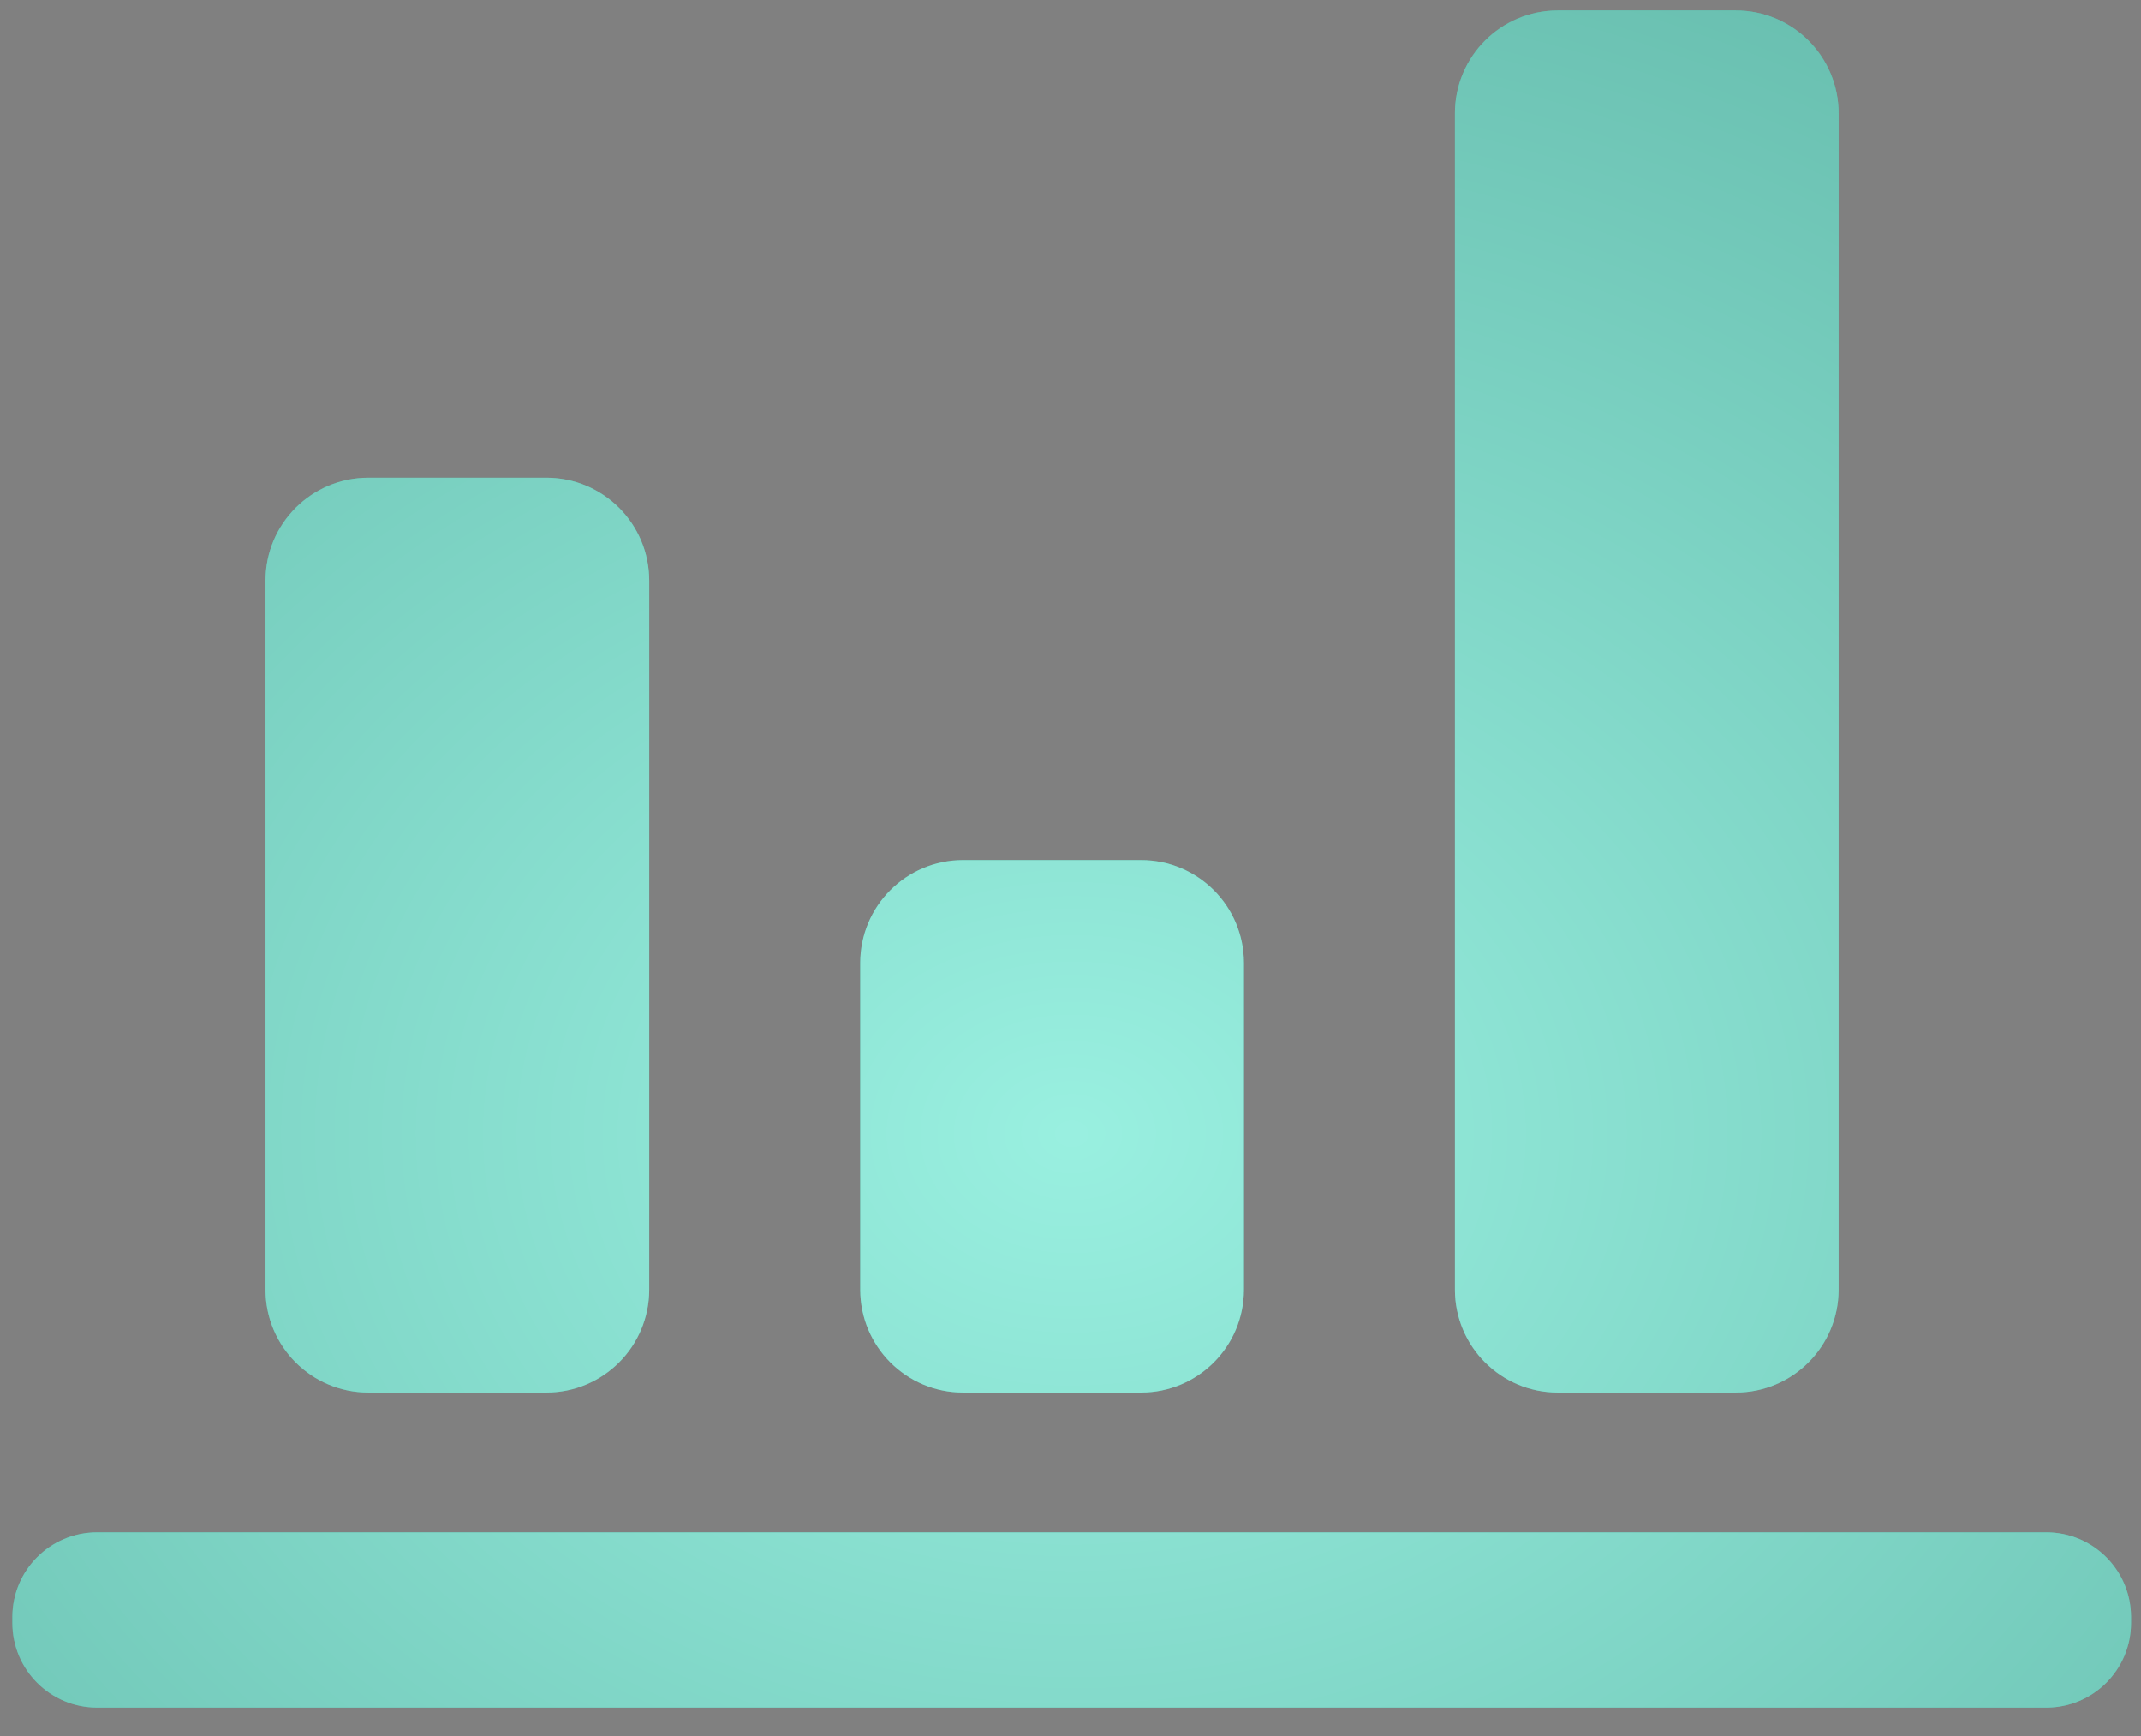 <?xml version="1.0" encoding="UTF-8" standalone="no"?>
<svg width="74px" height="60px" version="1.1" xmlns="http://www.w3.org/2000/svg" xmlns:xlink="http://www.w3.org/1999/xlink" xmlns:sketch="http://www.bohemiancoding.com/sketch/ns">
    <rect width="100%" height="100%" fill="#808080" stroke="none"/>
    <title>charts</title>
    <description>Created with Sketch (http://www.bohemiancoding.com/sketch)</description>
    <defs>
        <radialGradient cx="50%" cy="66.157%" fx="50%" fy="66.157%" r="197.877%" id="radialGradient-1">
            <stop stop-color="rgb(254,255,254)" stop-opacity="0.5" offset="0%"></stop>
            <stop stop-color="rgb(0,0,0)" stop-opacity="0.5" offset="100%"></stop>
        </radialGradient>
        <path d="M12.73,48.129 C10.767,48.129 9.177,46.537 9.177,44.574 L9.177,20.065 C9.177,18.102 10.767,16.512 12.73,16.512 L18.886,16.512 C20.849,16.512 22.439,18.102 22.439,20.065 L22.439,44.574 C22.439,46.537 20.849,48.129 18.886,48.129 Z M33.285,48.129 C31.322,48.129 29.732,46.537 29.732,44.574 L29.732,33.279 C29.732,31.316 31.322,29.726 33.285,29.726 L39.441,29.726 C41.404,29.726 42.994,31.316 42.994,33.279 L42.994,44.574 C42.994,46.537 41.404,48.129 39.441,48.129 Z M59.996,48.129 L53.84,48.129 C51.877,48.129 50.287,46.537 50.287,44.574 L50.287,3.915 C50.287,1.952 51.877,0.362 53.84,0.362 L59.996,0.362 C61.959,0.362 63.549,1.952 63.549,3.915 L63.549,44.574 C63.549,46.537 61.959,48.129 59.996,48.129 Z M3.353,52.962 L70.732,52.962 C72.345,52.962 73.656,54.272 73.656,55.887 L73.656,56.092 C73.656,57.707 72.347,59.017 70.732,59.017 L3.353,59.017 C1.738,59.017 0.428,57.709 0.428,56.092 L0.428,55.887 C0.428,54.272 1.736,52.962 3.353,52.962 Z M3.353,52.962" id="path-2"></path>
    </defs>
    <g id="Page 1" fill="rgb(223,223,223)" fill-rule="evenodd">
        <use id="Shape" fill="rgb(52,224,194)" xlink:href="#path-2"></use>
        <use id="Shape-1" stroke="none" fill="url(#radialGradient-1)" xlink:href="#path-2"></use>
    </g>
</svg>